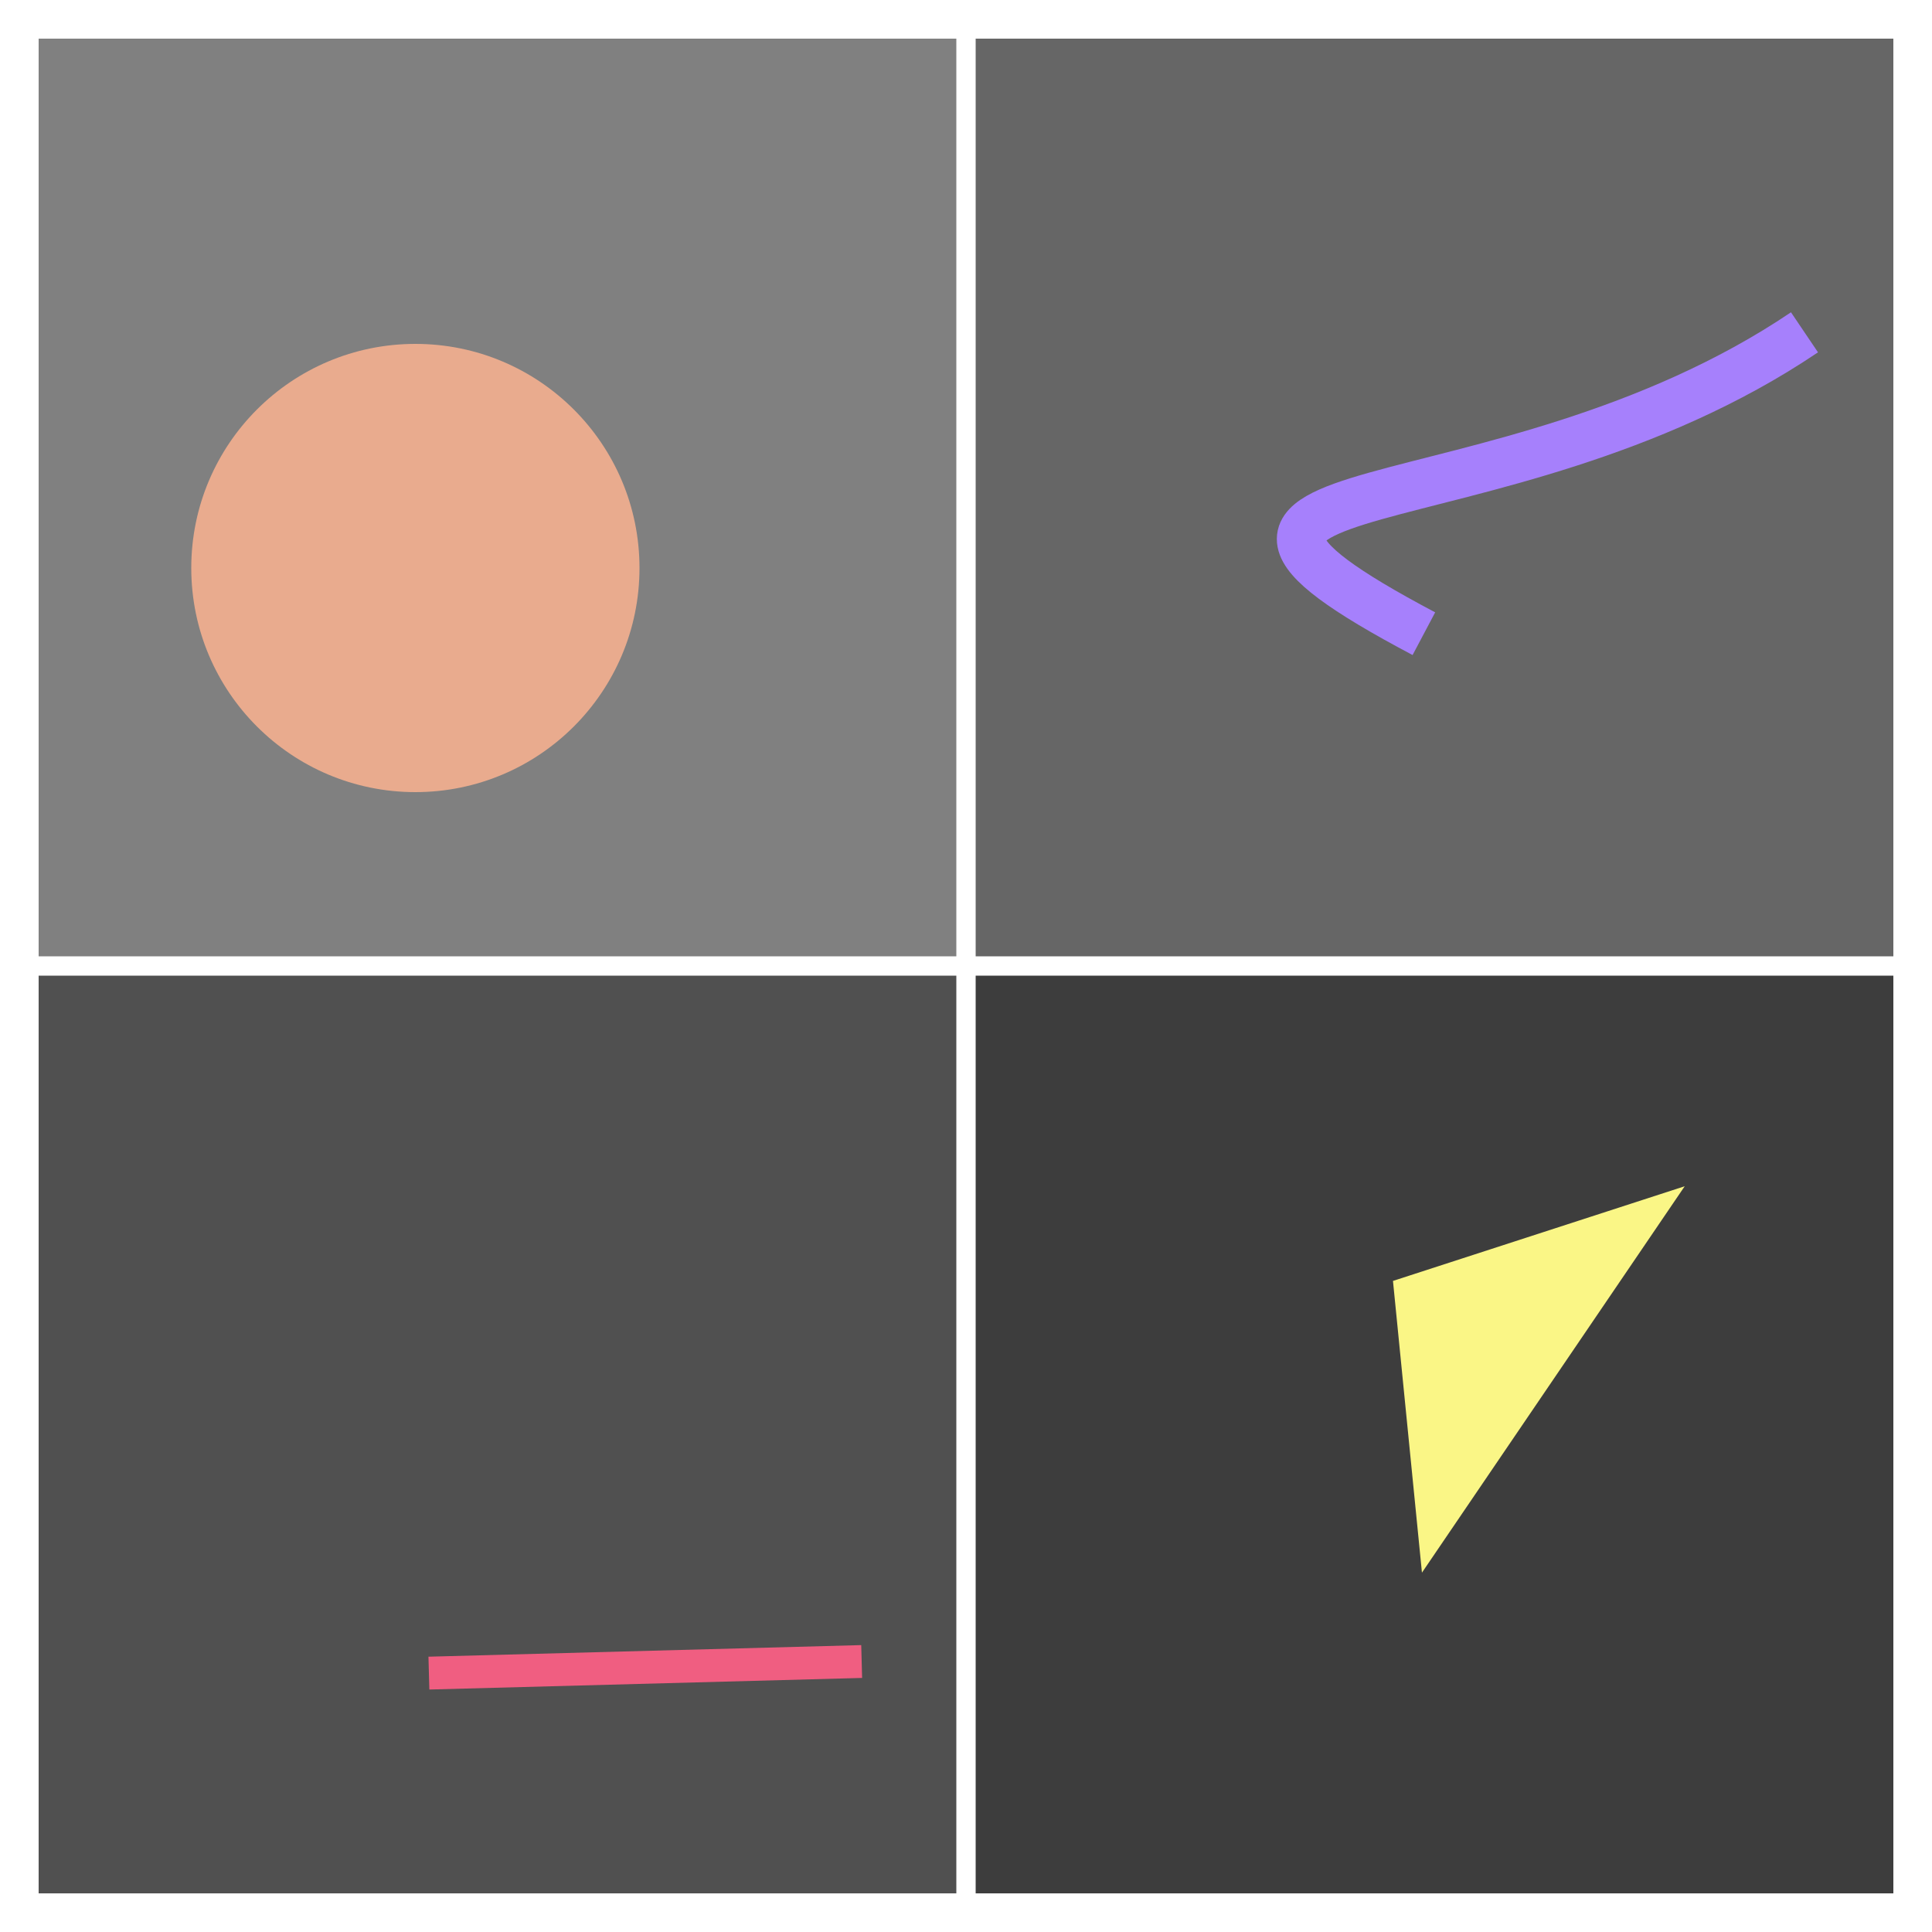 <?xml version="1.0" encoding="UTF-8"?>
<svg xmlns="http://www.w3.org/2000/svg" xmlns:xlink="http://www.w3.org/1999/xlink" width="500pt" height="500pt" viewBox="0 0 500 500" version="1.1">
<rect x="0" y="0" width="500" height="500" fill="#333333" stroke="none"/>
<defs>
<clipPath id="clip1">
  <rect x="0" y="0" width="500" height="500"/>
</clipPath>
<g id="surface6" clip-path="url(#clip1)">
<path style=" stroke:none;fill-rule:nonzero;fill:rgb(50.2%,50.2%,50.2%);fill-opacity:1;" d="M 0 0 L 250 0 L 250 250 L 0 250 Z M 0 0 "/>
<path style=" stroke:none;fill-rule:nonzero;fill:rgb(39.9%,39.9%,39.9%);fill-opacity:1;" d="M 250 0 L 500 0 L 500 250 L 250 250 Z M 250 0 "/>
<path style=" stroke:none;fill-rule:nonzero;fill:rgb(24.2%,24.2%,24.2%);fill-opacity:1;" d="M 250 250 L 500 250 L 500 500 L 250 500 Z M 250 250 "/>
<path style=" stroke:none;fill-rule:nonzero;fill:rgb(31.3%,31.3%,31.3%);fill-opacity:1;" d="M 0 250 L 250 250 L 250 500 L 0 500 Z M 0 250 "/>
<path style=" stroke:none;fill-rule:nonzero;fill:rgb(91.3%,67.1%,55.5%);fill-opacity:1;" d="M 165.5 147 C 165.5 179.031 139.531 205 107.5 205 C 75.469 205 49.5 179.031 49.5 147 C 49.5 114.969 75.469 89 107.5 89 C 139.531 89 165.5 114.969 165.5 147 C 165.5 179.031 139.531 205 107.5 205 C 75.469 205 49.5 179.031 49.5 147 C 49.5 114.969 75.469 89 107.5 89 C 139.531 89 165.5 114.969 165.5 147 "/>
<path style="fill:none;stroke-width:0.025;stroke-linecap:butt;stroke-linejoin:miter;stroke:rgb(65%,50.2%,98.5%);stroke-opacity:1;stroke-miterlimit:10;" d="M 0.737 0.328 C 0.567 0.238 0.774 0.28 0.934 0.172 " transform="matrix(500,0,0,500,0,0)"/>
<path style=" stroke:none;fill-rule:nonzero;fill:rgb(97.9%,96.1%,52.7%);fill-opacity:1;" d="M 436 307 L 360.5 331.5 L 368 407 L 436 307 "/>
<path style="fill:none;stroke-width:0.017;stroke-linecap:butt;stroke-linejoin:miter;stroke:rgb(94%,36.8%,50.4%);stroke-opacity:1;stroke-miterlimit:10;" d="M 0.446 0.86 L 0.222 0.866 " transform="matrix(500,0,0,500,0,0)"/>
<path style="fill:none;stroke-width:0.04;stroke-linecap:butt;stroke-linejoin:miter;stroke:rgb(100%,100%,100%);stroke-opacity:1;stroke-miterlimit:10;" d="M 0 0 L 0 1 " transform="matrix(500,0,0,500,0,0)"/>
<path style="fill:none;stroke-width:0.01;stroke-linecap:butt;stroke-linejoin:miter;stroke:rgb(100%,100%,100%);stroke-opacity:1;stroke-miterlimit:10;" d="M 0.5 0 L 0.5 1 " transform="matrix(500,0,0,500,0,0)"/>
<path style="fill:none;stroke-width:0.04;stroke-linecap:butt;stroke-linejoin:miter;stroke:rgb(100%,100%,100%);stroke-opacity:1;stroke-miterlimit:10;" d="M 1 0 L 1 1 " transform="matrix(500,0,0,500,0,0)"/>
<path style="fill:none;stroke-width:0.04;stroke-linecap:butt;stroke-linejoin:miter;stroke:rgb(100%,100%,100%);stroke-opacity:1;stroke-miterlimit:10;" d="M 0 0 L 1 0 " transform="matrix(500,0,0,500,0,0)"/>
<path style="fill:none;stroke-width:0.01;stroke-linecap:butt;stroke-linejoin:miter;stroke:rgb(100%,100%,100%);stroke-opacity:1;stroke-miterlimit:10;" d="M 0 0.5 L 1 0.5 " transform="matrix(500,0,0,500,0,0)"/>
<path style="fill:none;stroke-width:0.04;stroke-linecap:butt;stroke-linejoin:miter;stroke:rgb(100%,100%,100%);stroke-opacity:1;stroke-miterlimit:10;" d="M 0 1 L 1 1 " transform="matrix(500,0,0,500,0,0)"/>
</g>
</defs>
<g id="surface3">
<use xlink:href="#surface6"/>
</g>
</svg>
